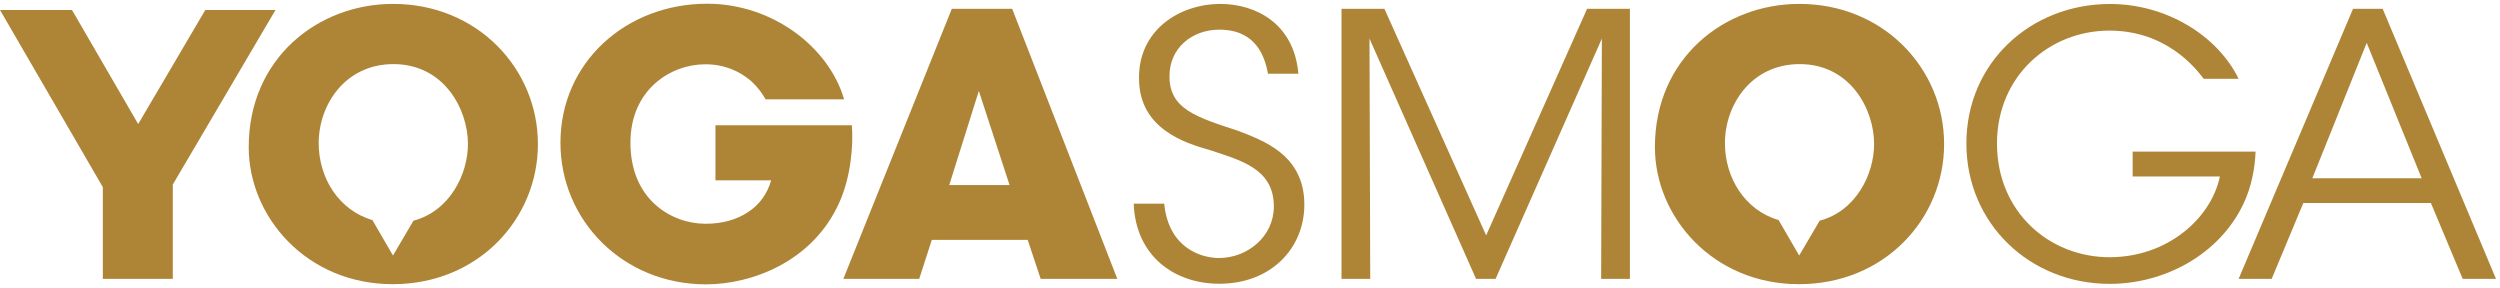 
<svg class="ys-logo" width="217px" height="25px" viewBox="0 0 271 31" version="1.1" xmlns="http://www.w3.org/2000/svg" xmlns:xlink="http://www.w3.org/1999/xlink">
    <!-- Generator: Sketch 39.1 (31720) - http://www.bohemiancoding.com/sketch -->
    <title>YS LOGO</title>
    <desc>Created with Sketch.</desc>
    <defs></defs>
    <g id="Page-1" stroke="none" stroke-width="1" fill="none" fill-rule="evenodd">
        <g id="Homepage1600" transform="translate(-32, -23)" fill="#AE8536">
            <g id="TOP-NAV">
                <g id="YS-LOGO" transform="translate(32, 23)">
                    <path d="M103.177,0.843 L91.418,30.12 L99.643,30.12 L101.009,25.888 L111.401,25.888 L112.808,30.12 L121.117,30.12 L109.719,0.843 L103.177,0.843 Z M106.106,9.749 L109.437,19.953 L102.896,19.953 L106.106,9.749 Z" id="Fill-1"></path>
                    <path d="M126.199,21.964 C126.682,26.846 130.288,27.858 132.133,27.858 C135.229,27.858 138.085,25.525 138.085,22.273 C138.085,18.167 134.501,17.268 131.081,16.138 C128.648,15.439 123.472,13.938 123.472,8.412 C123.39,3.207 127.788,0.316 132.308,0.316 C135.999,0.316 140.275,2.348 140.744,7.884 L137.452,7.884 C137.106,5.995 136.137,3.105 132.175,3.105 C129.212,3.105 126.774,5.098 126.774,8.125 C126.746,11.689 129.643,12.574 134.149,14.05 C136.952,15.125 141.391,16.682 141.391,22.064 C141.391,26.838 137.743,30.648 132.186,30.648 C127.221,30.648 123.095,27.566 122.894,21.964 L126.199,21.964 Z" id="Fill-2"></path>
                    <polygon id="Fill-4" points="145.418 30.12 145.418 0.843 150.07 0.843 161.099 25.404 172.042 0.843 176.682 0.843 176.682 30.12 173.565 30.12 173.642 4.076 162.121 30.12 160.004 30.12 148.454 4.076 148.534 30.12"></polygon>
                    <path d="M256.551,4.534 L250.657,19.213 L262.509,19.213 L256.551,4.534 Z M246.25,30.119 L242.666,30.119 L255.069,0.845 L258.282,0.845 L270.565,30.119 L266.955,30.119 L263.509,21.896 L249.679,21.896 L246.25,30.119 Z" id="Fill-6"></path>
                    <path d="M92.343,13.465 L77.555,13.465 L77.555,19.437 L83.592,19.437 C83.19,20.863 82.35,22.05 81.146,22.84 C79.938,23.67 78.371,24.145 76.489,24.145 C72.754,24.145 68.339,21.494 68.339,15.363 C68.339,9.587 72.717,6.858 76.45,6.858 C78.538,6.858 80.178,7.611 81.426,8.676 C82.067,9.271 82.59,9.942 82.99,10.656 L91.502,10.656 C89.852,5 83.751,0.292 76.651,0.292 C67.897,0.292 60.753,6.62 60.753,15.363 C60.753,23.79 67.538,30.713 76.528,30.713 C81.426,30.713 88.088,28.302 90.977,21.851 C92.264,19.005 92.505,15.564 92.343,13.465" id="Fill-8"></path>
                    <path d="M231.179,16.323 L231.179,19.016 L240.636,19.016 C240.156,21.313 238.719,23.503 236.63,25.116 C234.569,26.714 231.82,27.772 228.678,27.772 C222.18,27.772 216.474,22.898 216.474,15.444 C216.474,8.108 222.166,3.207 228.661,3.207 C231.285,3.207 233.632,3.961 235.571,5.264 C236.829,6.097 237.943,7.167 238.881,8.434 L242.669,8.434 C240.322,3.649 234.728,0.32 228.728,0.32 C220.139,0.32 213.156,6.677 213.156,15.444 C213.156,24.107 220.02,30.661 228.689,30.661 C234.686,30.661 240.597,27.451 243.191,21.984 C244.074,20.14 244.448,18.024 244.503,16.323 L231.179,16.323 Z" id="Fill-11"></path>
                    <polygon id="Fill-13" points="29.863 0.974 22.253 0.974 14.979 13.336 7.804 0.974 0 0.974 11.146 20.174 11.146 30.12 18.731 30.12 18.731 19.891"></polygon>
                    <path d="M197.25,23.815 L195.031,27.587 L192.8,23.744 C189.134,22.674 186.984,19.153 186.984,15.423 L186.984,15.388 C186.984,11.272 189.829,6.839 195.089,6.839 C200.549,6.839 203.153,11.704 203.153,15.504 C203.153,18.74 201.219,22.757 197.25,23.815 M195.05,0.312 C186.862,0.312 179.393,6.246 179.393,15.819 L179.393,15.857 C179.393,23.376 185.656,30.695 195.006,30.695 C204.24,30.695 210.742,23.654 210.742,15.504 C210.742,7.355 204.198,0.312 195.05,0.312" id="Fill-15"></path>
                    <path d="M44.817,23.815 L42.599,27.587 L40.369,23.744 C36.702,22.674 34.547,19.153 34.547,15.423 L34.547,15.388 C34.547,11.272 37.397,6.839 42.656,6.839 C48.116,6.839 50.725,11.704 50.725,15.504 C50.725,18.74 48.786,22.757 44.817,23.815 M42.614,0.312 C34.429,0.312 26.961,6.246 26.961,15.819 L26.961,15.857 C26.961,23.376 33.224,30.695 42.575,30.695 C51.808,30.695 58.31,23.654 58.31,15.504 C58.31,7.355 51.768,0.312 42.614,0.312" id="Fill-17"></path>
                </g>
            </g>
        </g>
    </g>
</svg>